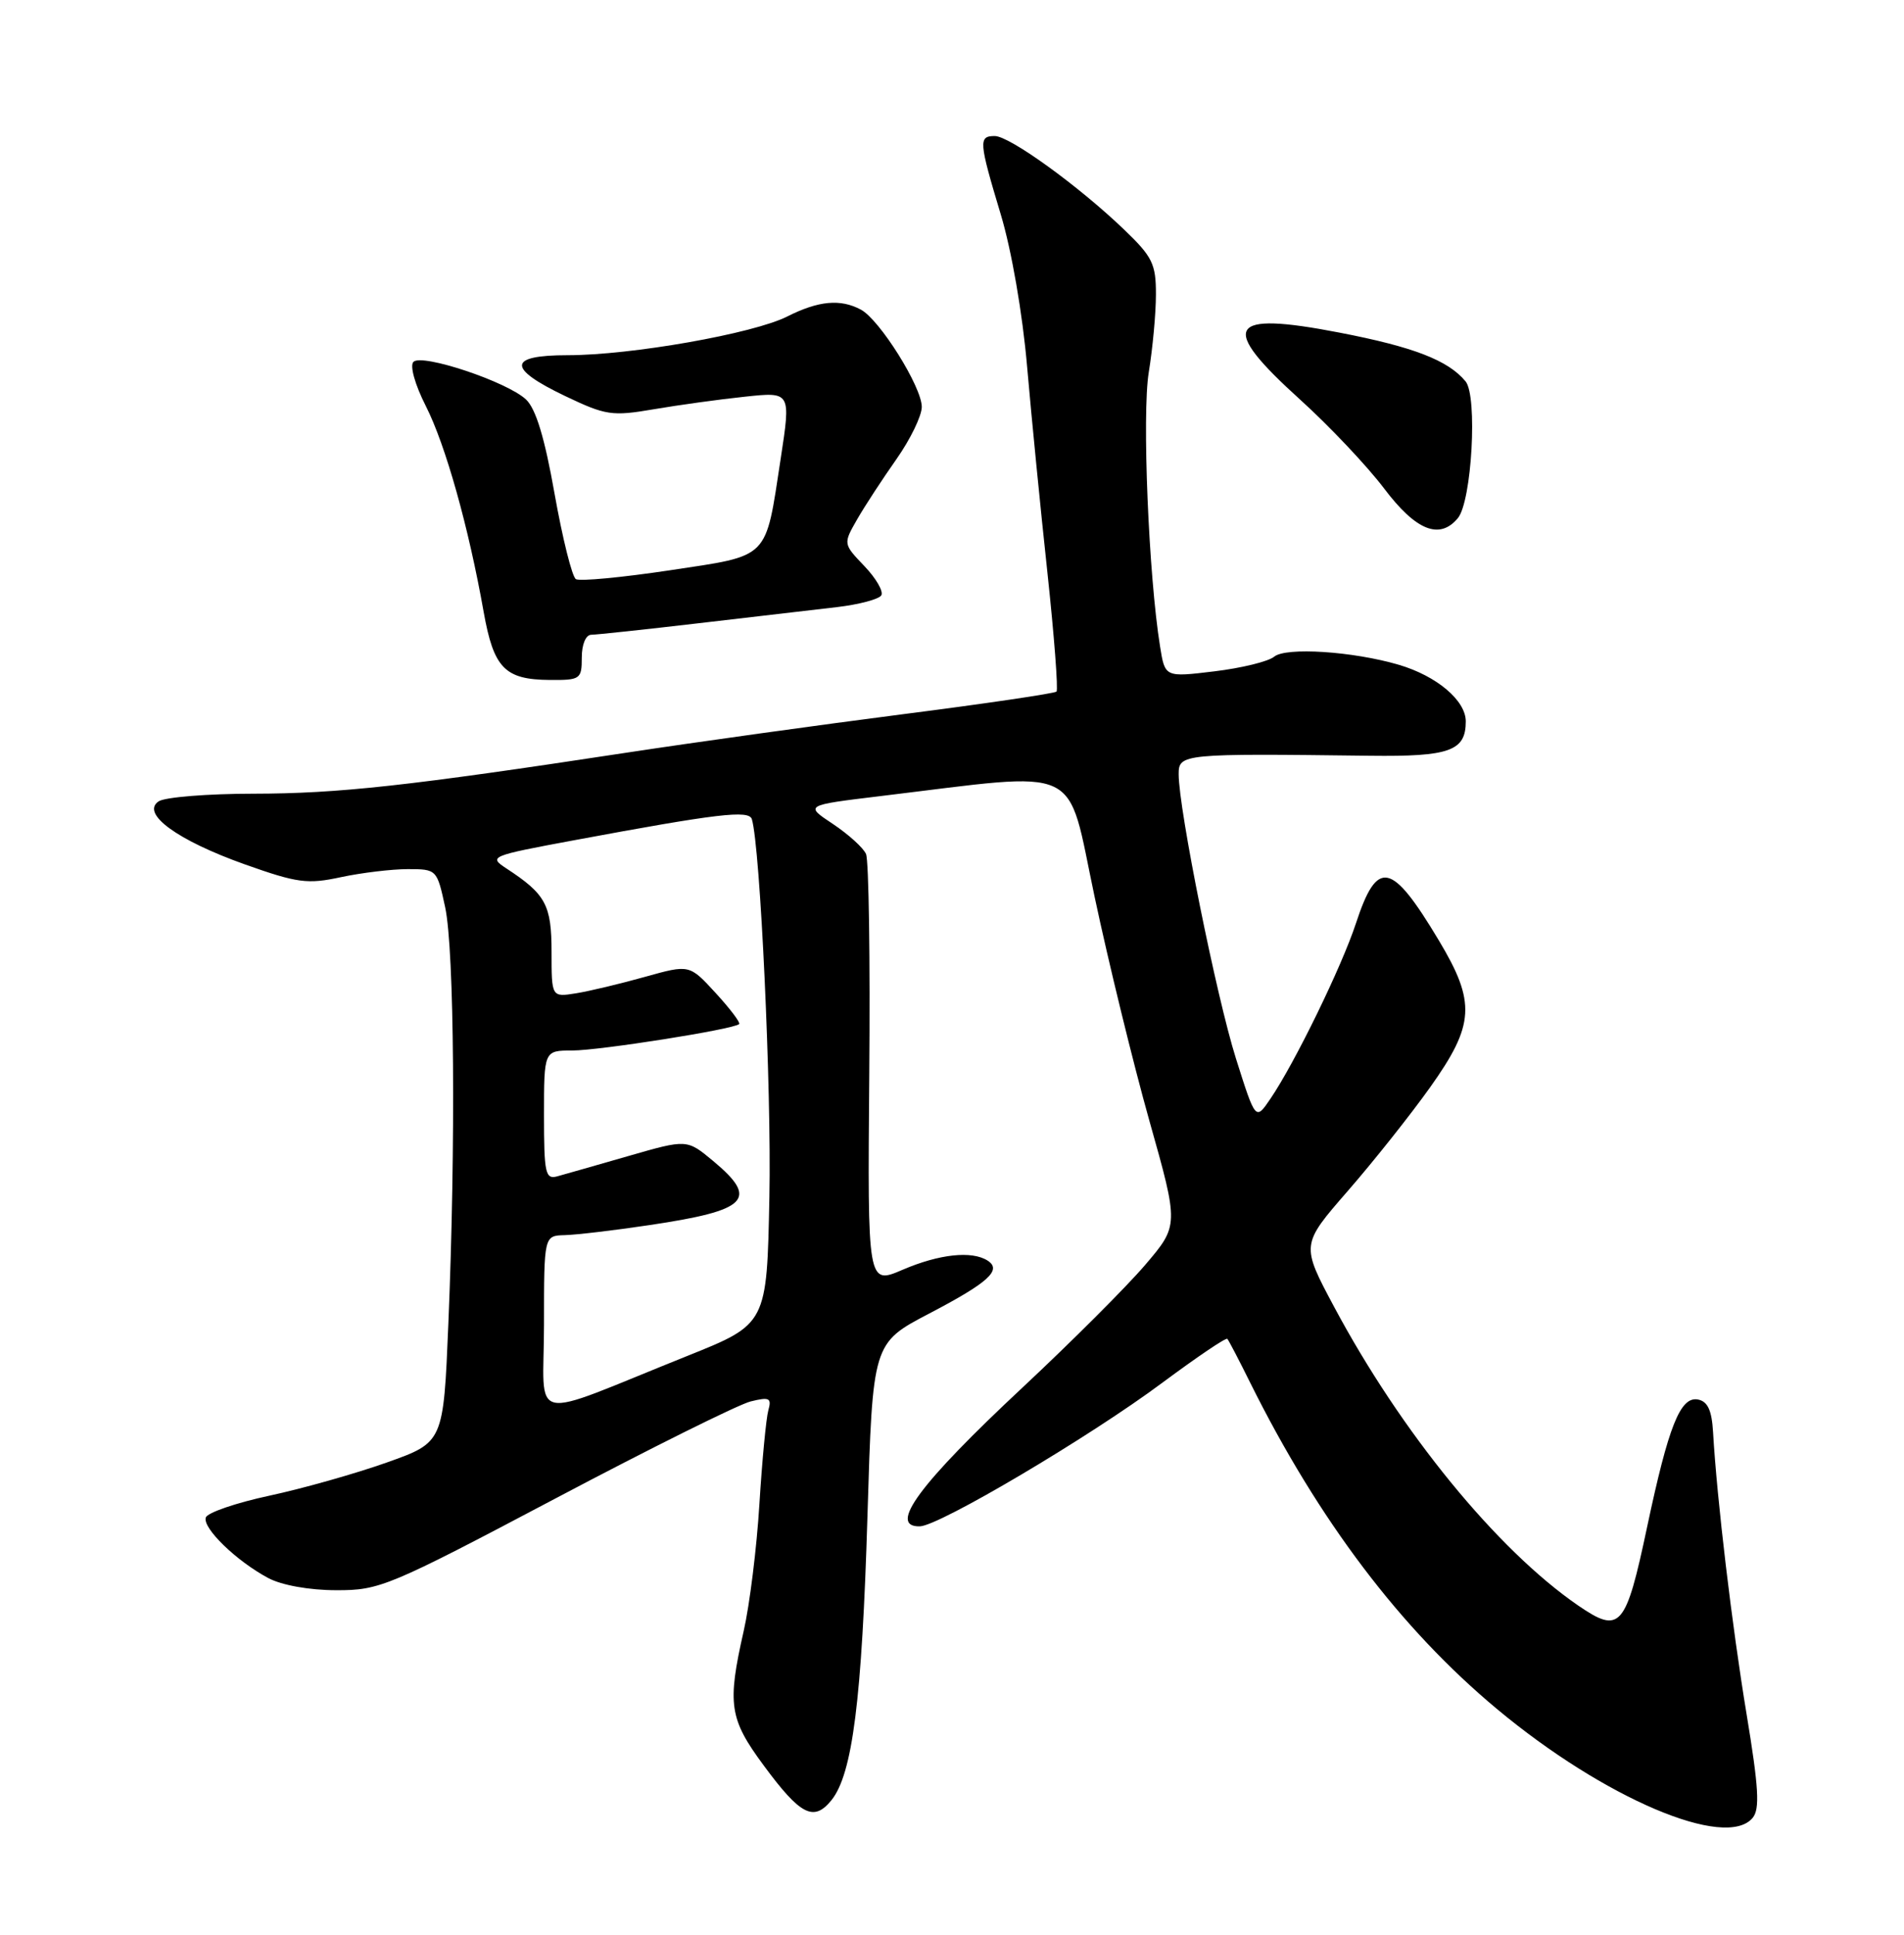 <?xml version="1.0" encoding="UTF-8" standalone="no"?>
<!DOCTYPE svg PUBLIC "-//W3C//DTD SVG 1.1//EN" "http://www.w3.org/Graphics/SVG/1.1/DTD/svg11.dtd" >
<svg xmlns="http://www.w3.org/2000/svg" xmlns:xlink="http://www.w3.org/1999/xlink" version="1.1" viewBox="0 0 252 256">
 <g >
 <path fill="currentColor"
d=" M 231.97 240.53 C 232.94 239.37 232.77 236.51 231.16 226.78 C 229.24 215.19 227.24 198.39 226.73 189.51 C 226.56 186.60 226.02 185.43 224.73 185.18 C 222.40 184.74 220.84 188.66 218.01 202.00 C 215.17 215.43 214.44 216.26 208.85 212.42 C 198.12 205.03 185.44 189.52 176.56 172.89 C 172.19 164.70 172.19 164.70 178.37 157.60 C 181.77 153.70 186.68 147.52 189.28 143.87 C 195.18 135.58 195.36 132.65 190.44 124.44 C 184.16 113.96 182.29 113.57 179.46 122.18 C 177.59 127.88 171.37 140.65 168.14 145.39 C 166.18 148.28 166.18 148.28 163.58 140.06 C 161.00 131.88 156.00 107.08 156.00 102.43 C 156.00 99.74 156.48 99.69 181.33 100.00 C 191.88 100.13 194.00 99.36 194.00 95.45 C 194.00 92.69 190.16 89.44 185.13 87.96 C 179.07 86.18 170.19 85.60 168.64 86.89 C 167.87 87.53 164.30 88.40 160.72 88.83 C 154.19 89.62 154.19 89.62 153.54 85.56 C 152.02 76.14 151.14 54.79 152.04 49.27 C 152.56 46.10 152.99 41.46 152.99 38.96 C 153.00 34.92 152.53 33.97 148.75 30.35 C 142.73 24.58 133.62 18.00 131.66 18.00 C 129.49 18.00 129.55 18.71 132.45 28.36 C 133.88 33.09 135.34 41.52 135.94 48.50 C 136.51 55.10 137.72 67.38 138.63 75.78 C 139.53 84.18 140.07 91.26 139.83 91.51 C 139.58 91.75 130.41 93.11 119.44 94.51 C 108.47 95.92 92.08 98.20 83.00 99.58 C 53.90 104.01 44.86 105.00 33.56 105.02 C 27.48 105.02 21.82 105.48 21.00 106.03 C 18.59 107.64 23.46 111.19 32.43 114.38 C 39.36 116.84 40.70 117.02 45.14 116.06 C 47.87 115.48 51.84 115.00 53.97 115.00 C 57.80 115.00 57.84 115.04 58.92 120.05 C 60.13 125.70 60.33 151.43 59.34 175.17 C 58.69 190.85 58.69 190.85 51.20 193.51 C 47.09 194.97 40.10 196.95 35.67 197.90 C 31.24 198.85 27.45 200.15 27.24 200.79 C 26.77 202.18 31.30 206.56 35.50 208.80 C 37.28 209.75 40.95 210.41 44.50 210.41 C 50.25 210.43 51.44 209.93 73.50 198.28 C 86.15 191.59 97.79 185.81 99.36 185.43 C 101.84 184.82 102.15 184.98 101.69 186.61 C 101.40 187.65 100.87 193.22 100.51 199.00 C 100.16 204.78 99.22 212.34 98.43 215.81 C 96.23 225.50 96.52 227.44 101.08 233.60 C 105.94 240.19 107.70 241.09 110.04 238.20 C 112.83 234.75 114.08 224.93 114.81 200.61 C 115.50 177.72 115.50 177.72 122.97 173.81 C 130.84 169.70 132.66 168.04 130.70 166.79 C 128.62 165.47 124.32 165.93 119.49 168.00 C 114.82 170.01 114.82 170.01 115.05 142.25 C 115.18 126.99 114.99 113.83 114.62 113.00 C 114.26 112.17 112.28 110.39 110.23 109.02 C 106.50 106.55 106.50 106.55 116.50 105.34 C 143.68 102.07 141.09 100.85 144.87 118.64 C 146.72 127.36 149.99 140.72 152.13 148.32 C 156.03 162.14 156.03 162.14 151.55 167.39 C 149.09 170.27 141.81 177.54 135.38 183.55 C 121.70 196.32 117.45 202.06 121.75 201.96 C 124.32 201.90 144.21 190.13 153.81 182.98 C 158.39 179.58 162.27 176.95 162.44 177.15 C 162.62 177.34 163.99 179.97 165.49 183.00 C 174.53 201.17 185.39 215.52 198.13 226.13 C 212.30 237.95 228.43 244.81 231.97 240.53 Z  M 77.00 87.00 C 77.00 85.27 77.53 84.00 78.25 83.99 C 78.94 83.98 85.35 83.30 92.50 82.46 C 99.65 81.62 107.88 80.67 110.78 80.33 C 113.68 79.99 116.32 79.29 116.64 78.78 C 116.96 78.26 115.95 76.52 114.40 74.90 C 111.59 71.96 111.59 71.96 113.44 68.73 C 114.46 66.95 116.81 63.36 118.65 60.75 C 120.49 58.13 122.00 55.02 122.00 53.84 C 122.00 51.19 116.43 42.30 113.94 40.97 C 111.23 39.52 108.34 39.79 104.21 41.87 C 99.71 44.15 83.53 47.00 75.13 47.00 C 67.19 47.00 67.08 48.71 74.79 52.40 C 80.18 54.97 80.99 55.10 86.54 54.15 C 89.82 53.59 95.24 52.84 98.59 52.49 C 104.68 51.84 104.68 51.84 103.33 60.67 C 101.26 74.18 102.00 73.44 88.65 75.46 C 82.31 76.41 76.72 76.94 76.22 76.63 C 75.72 76.33 74.45 71.24 73.40 65.34 C 72.09 57.92 70.92 54.07 69.61 52.85 C 67.09 50.50 55.85 46.75 54.72 47.88 C 54.22 48.38 54.91 50.87 56.36 53.73 C 58.97 58.87 62.02 69.73 64.01 80.95 C 65.34 88.41 66.80 89.92 72.75 89.97 C 76.81 90.00 77.00 89.87 77.00 87.00 Z  M 192.95 68.56 C 194.80 66.34 195.58 52.40 193.97 50.46 C 191.66 47.67 187.08 45.90 177.28 44.01 C 162.41 41.13 161.25 43.09 172.07 52.87 C 175.94 56.37 180.94 61.66 183.18 64.62 C 187.40 70.21 190.53 71.47 192.95 68.56 Z  M 72.00 175.24 C 72.00 163.50 72.00 163.50 74.75 163.43 C 76.26 163.39 81.31 162.80 85.96 162.10 C 99.01 160.16 100.48 158.69 94.39 153.62 C 90.92 150.73 90.92 150.73 83.21 152.95 C 78.97 154.17 74.71 155.39 73.75 155.65 C 72.18 156.08 72.00 155.24 72.00 147.57 C 72.00 139.00 72.00 139.00 75.75 139.00 C 79.41 138.99 97.15 136.19 97.83 135.50 C 98.02 135.31 96.62 133.46 94.71 131.38 C 91.25 127.61 91.25 127.61 85.38 129.25 C 82.14 130.16 78.04 131.14 76.25 131.43 C 73.00 131.95 73.00 131.95 73.00 125.98 C 73.00 119.73 72.24 118.32 67.01 114.90 C 64.63 113.34 64.88 113.24 76.03 111.17 C 95.02 107.64 99.13 107.15 99.51 108.39 C 100.62 112.05 102.12 144.09 101.83 158.35 C 101.50 175.19 101.50 175.19 91.00 179.40 C 69.41 188.05 72.00 188.62 72.00 175.24 Z "/>
</g>
</svg>